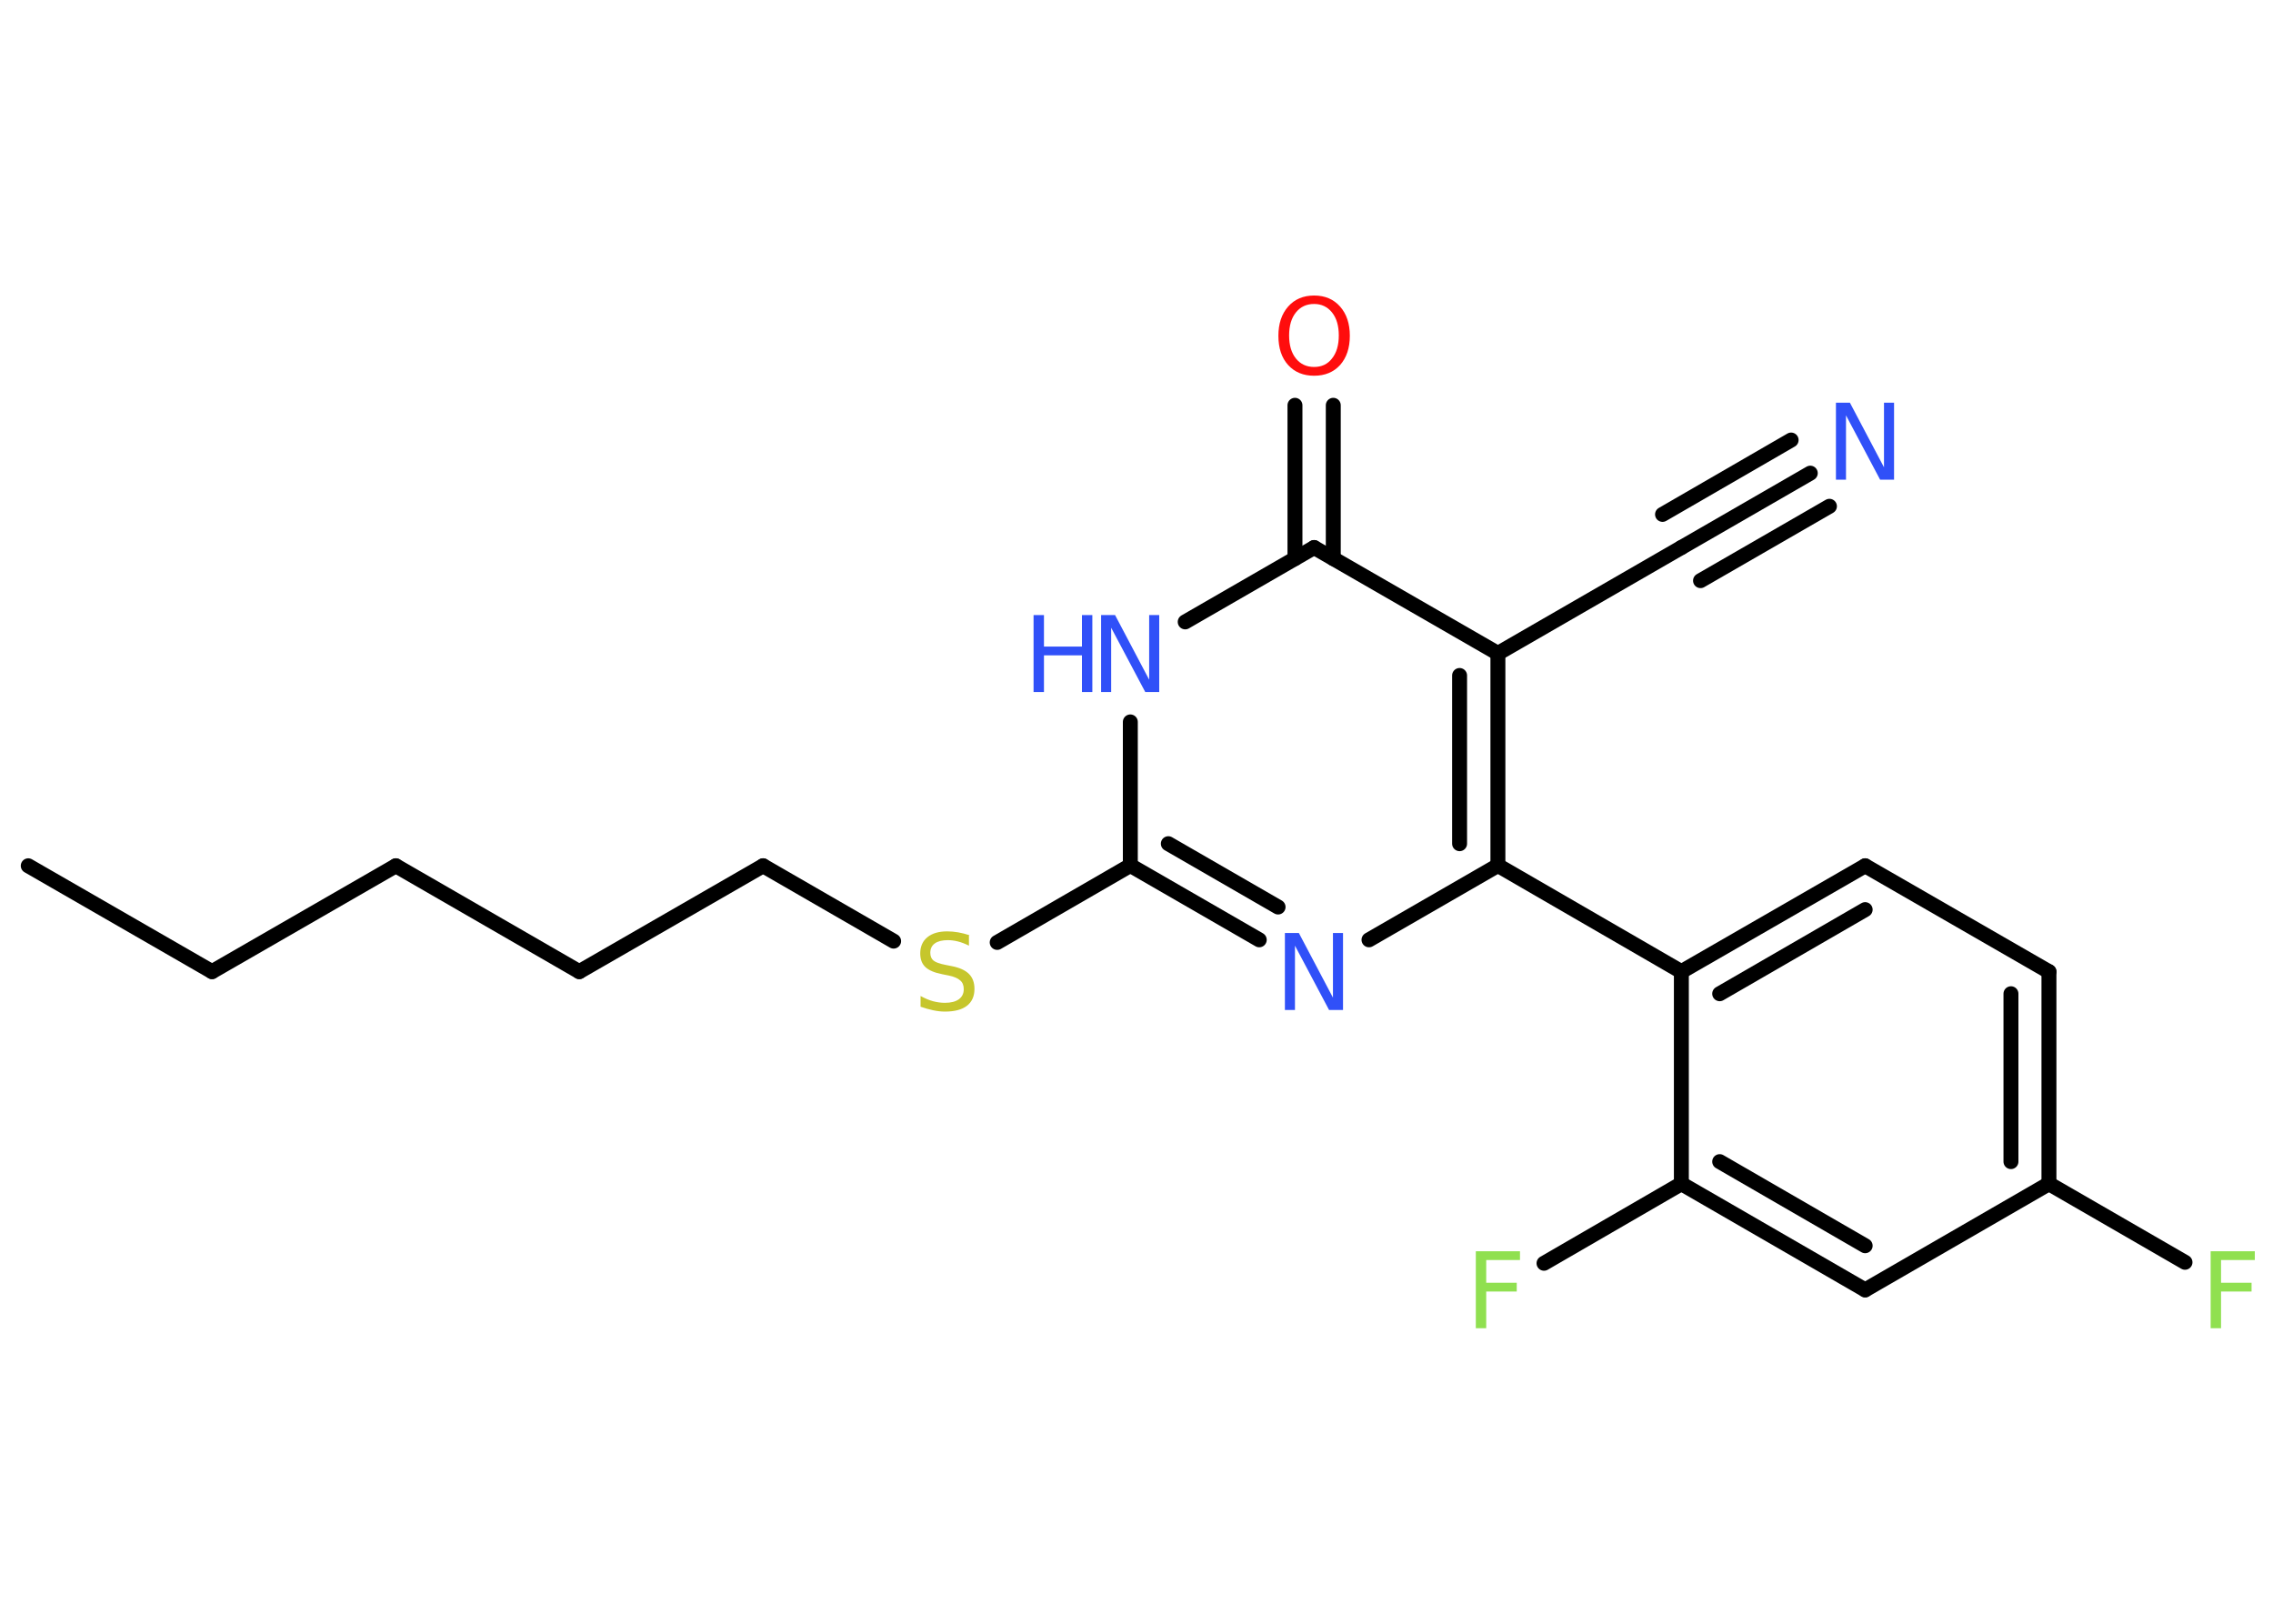 <?xml version='1.0' encoding='UTF-8'?>
<!DOCTYPE svg PUBLIC "-//W3C//DTD SVG 1.1//EN" "http://www.w3.org/Graphics/SVG/1.1/DTD/svg11.dtd">
<svg version='1.2' xmlns='http://www.w3.org/2000/svg' xmlns:xlink='http://www.w3.org/1999/xlink' width='70.0mm' height='50.0mm' viewBox='0 0 70.0 50.0'>
  <desc>Generated by the Chemistry Development Kit (http://github.com/cdk)</desc>
  <g stroke-linecap='round' stroke-linejoin='round' stroke='#000000' stroke-width='.46' fill='#3050F8'>
    <rect x='.0' y='.0' width='70.0' height='50.0' fill='#FFFFFF' stroke='none'/>
    <g id='mol1' class='mol'>
      <line id='mol1bnd1' class='bond' x1='.87' y1='26.66' x2='6.53' y2='29.92'/>
      <line id='mol1bnd2' class='bond' x1='6.53' y1='29.92' x2='12.19' y2='26.66'/>
      <line id='mol1bnd3' class='bond' x1='12.19' y1='26.66' x2='17.84' y2='29.92'/>
      <line id='mol1bnd4' class='bond' x1='17.84' y1='29.92' x2='23.5' y2='26.66'/>
      <line id='mol1bnd5' class='bond' x1='23.5' y1='26.66' x2='27.52' y2='28.98'/>
      <line id='mol1bnd6' class='bond' x1='30.71' y1='29.02' x2='34.81' y2='26.65'/>
      <g id='mol1bnd7' class='bond'>
        <line x1='34.81' y1='26.65' x2='38.78' y2='28.94'/>
        <line x1='35.98' y1='25.98' x2='39.36' y2='27.93'/>
      </g>
      <line id='mol1bnd8' class='bond' x1='42.16' y1='28.94' x2='46.13' y2='26.65'/>
      <line id='mol1bnd9' class='bond' x1='46.13' y1='26.65' x2='51.78' y2='29.92'/>
      <g id='mol1bnd10' class='bond'>
        <line x1='57.44' y1='26.66' x2='51.78' y2='29.92'/>
        <line x1='57.44' y1='28.01' x2='52.96' y2='30.6'/>
      </g>
      <line id='mol1bnd11' class='bond' x1='57.44' y1='26.66' x2='63.1' y2='29.92'/>
      <g id='mol1bnd12' class='bond'>
        <line x1='63.1' y1='36.45' x2='63.1' y2='29.92'/>
        <line x1='61.93' y1='35.77' x2='61.93' y2='30.6'/>
      </g>
      <line id='mol1bnd13' class='bond' x1='63.1' y1='36.45' x2='67.29' y2='38.87'/>
      <line id='mol1bnd14' class='bond' x1='63.1' y1='36.45' x2='57.44' y2='39.72'/>
      <g id='mol1bnd15' class='bond'>
        <line x1='51.78' y1='36.45' x2='57.44' y2='39.72'/>
        <line x1='52.96' y1='35.77' x2='57.44' y2='38.36'/>
      </g>
      <line id='mol1bnd16' class='bond' x1='51.78' y1='29.92' x2='51.78' y2='36.45'/>
      <line id='mol1bnd17' class='bond' x1='51.78' y1='36.45' x2='47.55' y2='38.9'/>
      <g id='mol1bnd18' class='bond'>
        <line x1='46.13' y1='26.65' x2='46.13' y2='20.12'/>
        <line x1='44.95' y1='25.98' x2='44.95' y2='20.8'/>
      </g>
      <line id='mol1bnd19' class='bond' x1='46.13' y1='20.12' x2='51.78' y2='16.86'/>
      <g id='mol1bnd20' class='bond'>
        <line x1='51.78' y1='16.86' x2='55.75' y2='14.57'/>
        <line x1='51.2' y1='15.84' x2='55.16' y2='13.55'/>
        <line x1='52.37' y1='17.88' x2='56.34' y2='15.59'/>
      </g>
      <line id='mol1bnd21' class='bond' x1='46.13' y1='20.12' x2='40.47' y2='16.86'/>
      <g id='mol1bnd22' class='bond'>
        <line x1='39.88' y1='17.2' x2='39.88' y2='12.48'/>
        <line x1='41.06' y1='17.2' x2='41.06' y2='12.48'/>
      </g>
      <line id='mol1bnd23' class='bond' x1='40.47' y1='16.86' x2='36.5' y2='19.15'/>
      <line id='mol1bnd24' class='bond' x1='34.81' y1='26.65' x2='34.81' y2='22.23'/>
      <path id='mol1atm6' class='atom' d='M29.84 28.81v.31q-.18 -.09 -.34 -.13q-.16 -.04 -.31 -.04q-.26 .0 -.4 .1q-.14 .1 -.14 .29q.0 .16 .1 .24q.1 .08 .36 .13l.2 .04q.36 .07 .53 .24q.17 .17 .17 .46q.0 .34 -.23 .52q-.23 .18 -.68 .18q-.17 .0 -.36 -.04q-.19 -.04 -.39 -.11v-.33q.2 .11 .38 .16q.19 .05 .37 .05q.28 .0 .43 -.11q.15 -.11 .15 -.31q.0 -.18 -.11 -.27q-.11 -.1 -.35 -.15l-.2 -.04q-.36 -.07 -.52 -.22q-.16 -.15 -.16 -.42q.0 -.32 .22 -.5q.22 -.18 .61 -.18q.16 .0 .34 .03q.17 .03 .35 .09z' stroke='none' fill='#C6C62C'/>
      <path id='mol1atm8' class='atom' d='M39.57 28.73h.43l1.05 1.99v-1.99h.31v2.37h-.43l-1.05 -1.98v1.98h-.31v-2.37z' stroke='none'/>
      <path id='mol1atm14' class='atom' d='M68.08 38.53h1.36v.27h-1.04v.7h.94v.27h-.94v1.13h-.32v-2.37z' stroke='none' fill='#90E050'/>
      <path id='mol1atm17' class='atom' d='M45.45 38.53h1.36v.27h-1.04v.7h.94v.27h-.94v1.13h-.32v-2.37z' stroke='none' fill='#90E050'/>
      <path id='mol1atm20' class='atom' d='M56.54 12.4h.43l1.05 1.99v-1.99h.31v2.37h-.43l-1.05 -1.98v1.98h-.31v-2.37z' stroke='none'/>
      <path id='mol1atm22' class='atom' d='M40.47 9.36q-.35 .0 -.56 .26q-.21 .26 -.21 .71q.0 .45 .21 .71q.21 .26 .56 .26q.35 .0 .55 -.26q.21 -.26 .21 -.71q.0 -.45 -.21 -.71q-.21 -.26 -.55 -.26zM40.47 9.1q.5 .0 .8 .34q.3 .34 .3 .9q.0 .56 -.3 .9q-.3 .33 -.8 .33q-.5 .0 -.8 -.33q-.3 -.33 -.3 -.9q.0 -.56 .3 -.9q.3 -.34 .8 -.34z' stroke='none' fill='#FF0D0D'/>
      <g id='mol1atm23' class='atom'>
        <path d='M33.91 18.94h.43l1.05 1.99v-1.99h.31v2.37h-.43l-1.05 -1.98v1.98h-.31v-2.37z' stroke='none'/>
        <path d='M31.83 18.94h.32v.97h1.17v-.97h.32v2.37h-.32v-1.13h-1.17v1.13h-.32v-2.37z' stroke='none'/>
      </g>
    </g>
  </g>
</svg>
